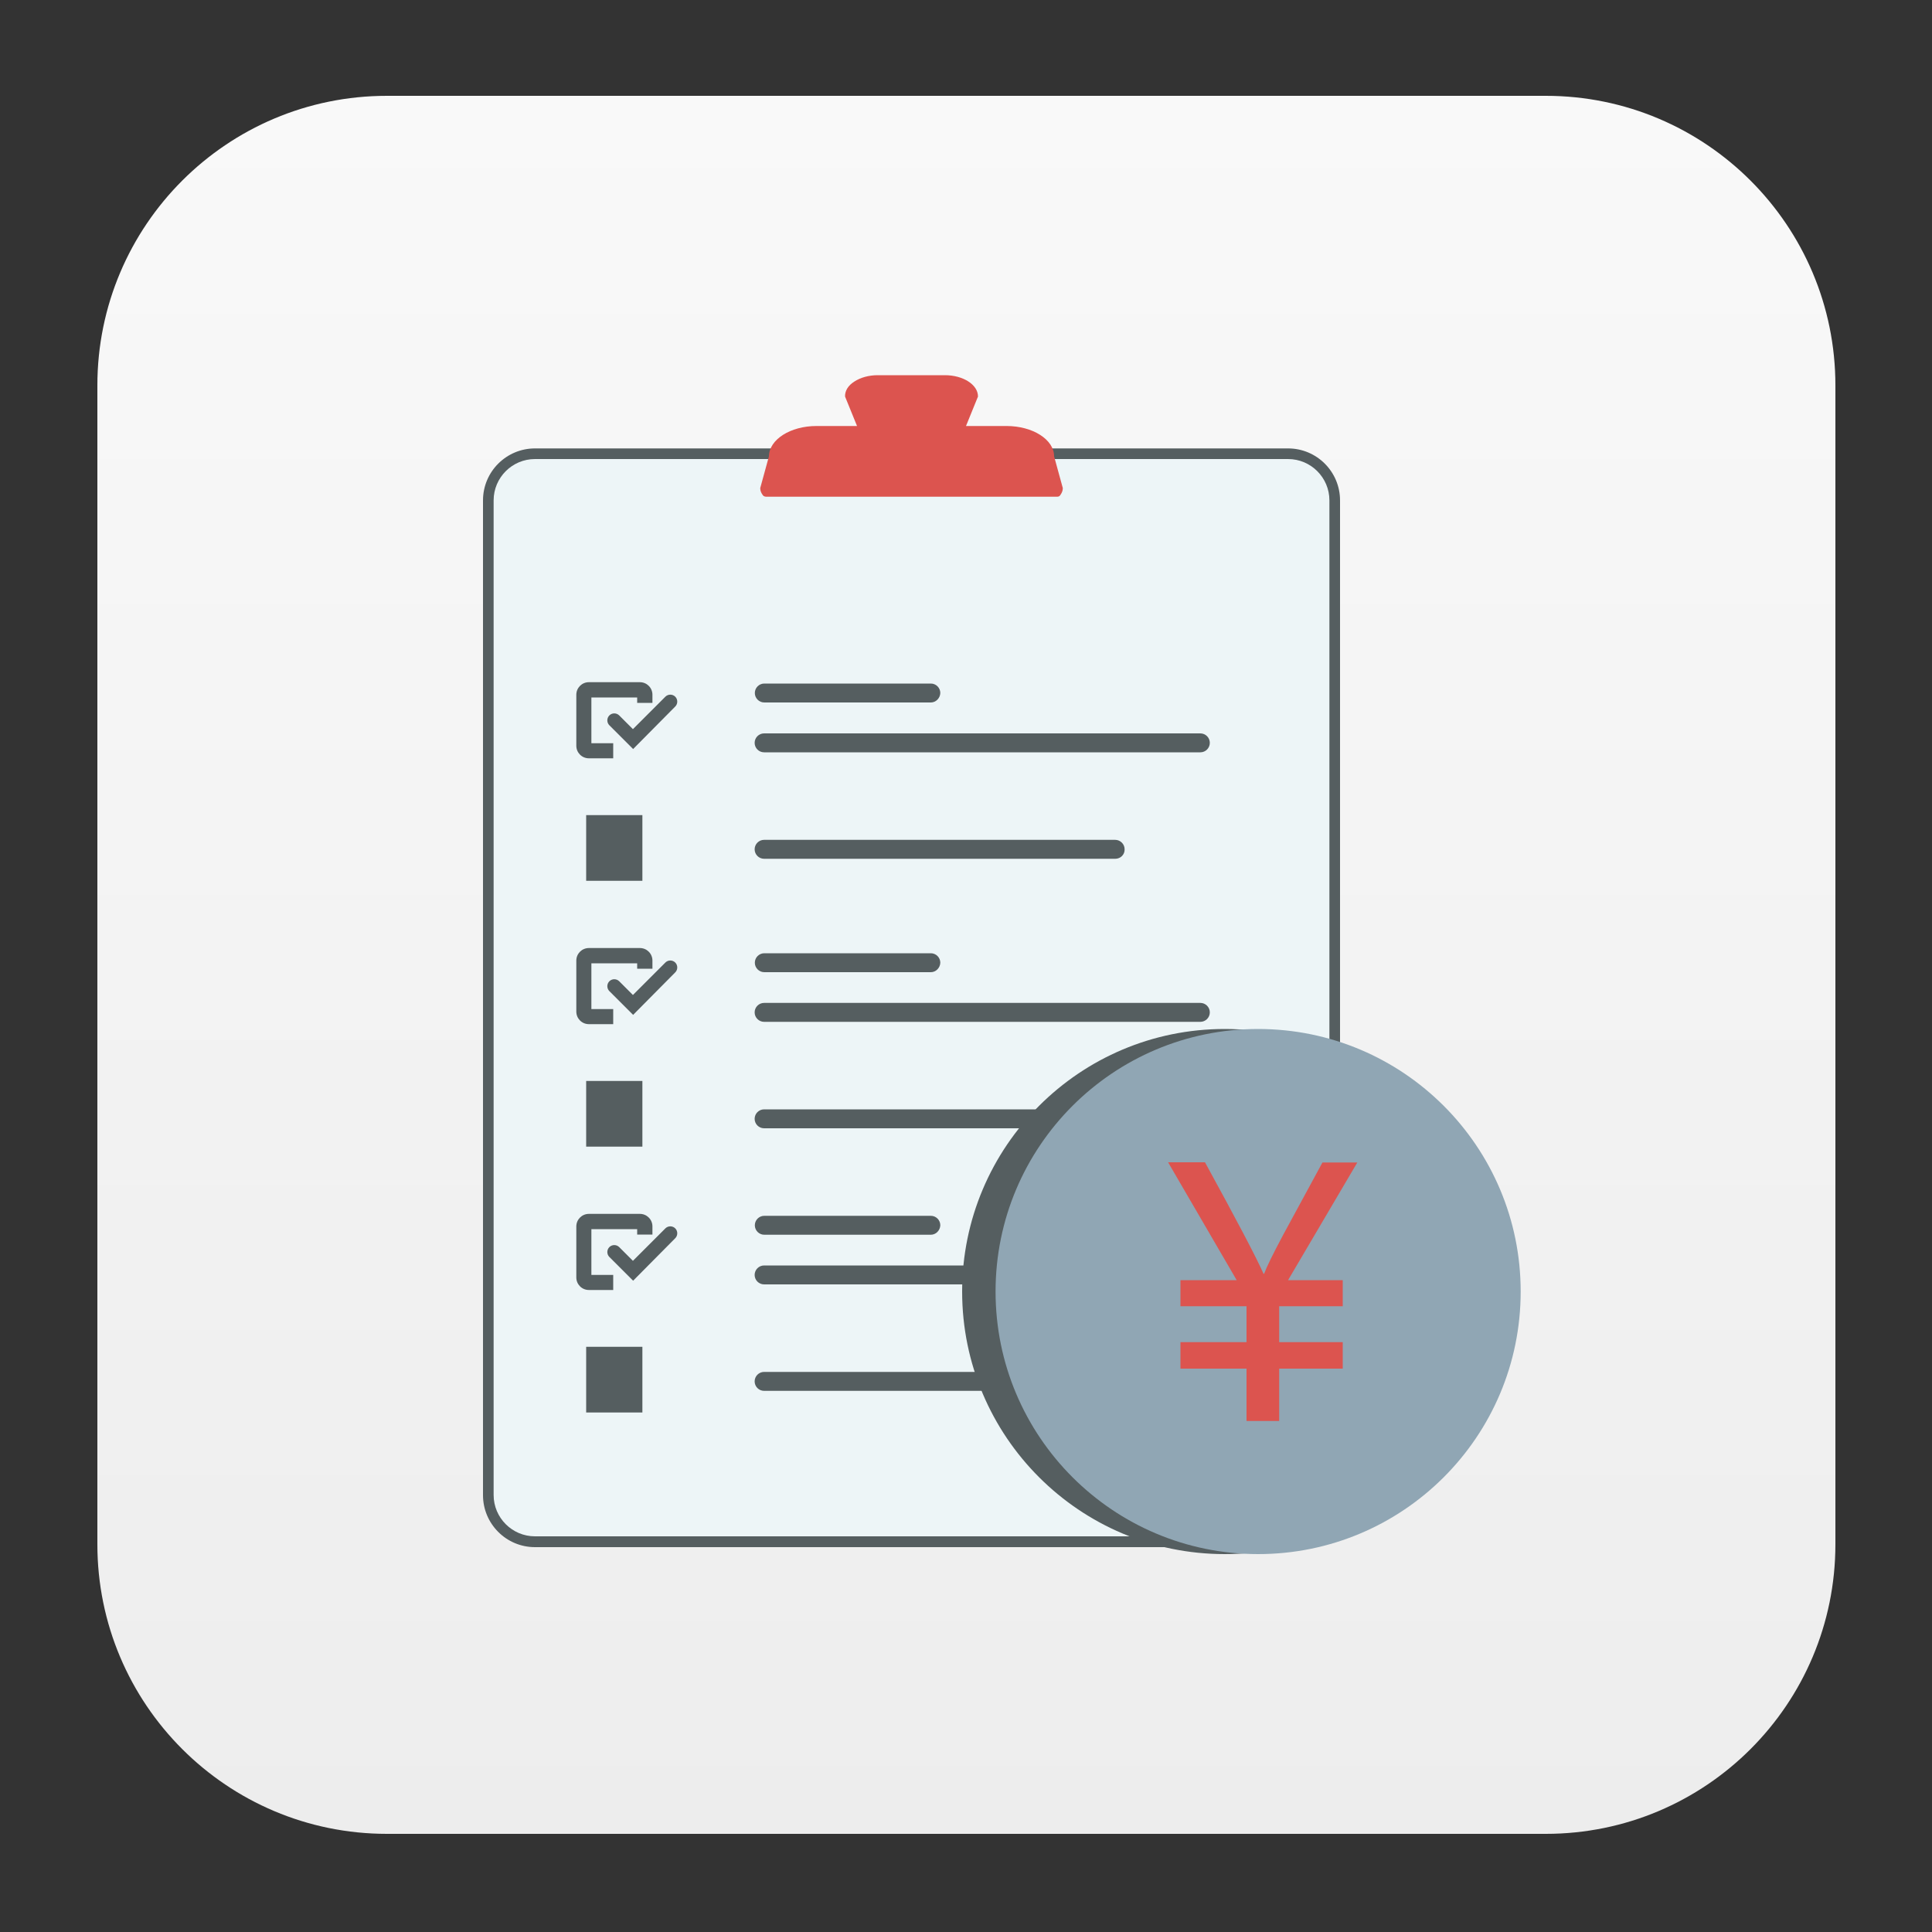 <?xml version="1.0" encoding="utf-8"?>
<!-- Generator: Adobe Illustrator 22.1.0, SVG Export Plug-In . SVG Version: 6.00 Build 0)  -->
<svg version="1.1" id="图层_1" xmlns="http://www.w3.org/2000/svg" xmlns:xlink="http://www.w3.org/1999/xlink" x="0px" y="0px"
	 viewBox="0 0 1000 1000" style="enable-background:new 0 0 1000 1000;" xml:space="preserve">
<rect x="0" y="0" width="1000" height="1000" fill="#333333" stroke="none"/>
<style type="text/css">
	.st0{fill:url(#SVGID_1_);}
	.st1{fill:#555E60;}
	.st2{fill:#EDF5F7;}
	.st3{fill:#90A6B4;}
	.st4{fill:#DC544F;}
</style>
<g>
	<g>
		<linearGradient id="SVGID_1_" gradientUnits="userSpaceOnUse" x1="500.17" y1="49.539" x2="500.17" y2="951.674">
			<stop  offset="0" style="stop-color:#F9F9F9"/>
			<stop  offset="1" style="stop-color:#EDEDED"/>
		</linearGradient>
		<path class="st0" d="M800.1,949.2H200.3c-82.8,0-149.9-67.1-149.9-149.9V199.5c0-82.8,67.1-149.9,149.9-149.9h599.8
			c82.8,0,149.9,67.1,149.9,149.9v599.8C950,882.1,882.9,949.2,800.1,949.2z"/>
	</g>
	<g>
		<path class="st1" d="M666.7,800.8H276.9c-14.9,0-26.9-12.1-26.9-26.9V259c0-14.9,12.1-26.9,26.9-26.9h389.8
			c14.9,0,26.9,12.1,26.9,26.9v514.8C693.7,788.7,681.6,800.8,666.7,800.8z"/>
		<path class="st2" d="M276.9,795.2c-11.8,0-21.4-9.6-21.4-21.4V259c0-11.8,9.6-21.4,21.4-21.4h389.8c11.8,0,21.4,9.6,21.4,21.4
			v514.8c0,11.8-9.6,21.4-21.4,21.4H276.9z"/>
		<path class="st1" d="M481.8,363.6h-86.2c-2.7,0-4.9-2.2-4.9-4.9v0c0-2.7,2.2-4.9,4.9-4.9h86.2c2.7,0,4.9,2.2,4.9,4.9v0
			C486.6,361.4,484.4,363.6,481.8,363.6z"/>
		<path class="st1" d="M621.3,389.4H395.5c-2.7,0-4.9-2.2-4.9-4.9l0,0c0-2.7,2.2-4.9,4.9-4.9h225.8c2.7,0,4.9,2.2,4.9,4.9l0,0
			C626.2,387.2,624,389.4,621.3,389.4z"/>
		<path class="st1" d="M577.3,444.5H395.5c-2.7,0-4.9-2.2-4.9-4.9l0,0c0-2.7,2.2-4.9,4.9-4.9h181.7c2.7,0,4.9,2.2,4.9,4.9l0,0
			C582.2,442.3,580,444.5,577.3,444.5z"/>
		<path class="st1" d="M481.8,503.2h-86.2c-2.7,0-4.9-2.2-4.9-4.9l0,0c0-2.7,2.2-4.9,4.9-4.9h86.2c2.7,0,4.9,2.2,4.9,4.9l0,0
			C486.6,501,484.4,503.2,481.8,503.2z"/>
		<path class="st1" d="M621.3,528.9H395.5c-2.7,0-4.9-2.2-4.9-4.9l0,0c0-2.7,2.2-4.9,4.9-4.9h225.8c2.7,0,4.9,2.2,4.9,4.9l0,0
			C626.2,526.7,624,528.9,621.3,528.9z"/>
		<path class="st1" d="M577.3,584H395.5c-2.7,0-4.9-2.2-4.9-4.9l0,0c0-2.7,2.2-4.9,4.9-4.9h181.7c2.7,0,4.9,2.2,4.9,4.9l0,0
			C582.2,581.8,580,584,577.3,584z"/>
		<path class="st1" d="M481.8,639.1h-86.2c-2.7,0-4.9-2.2-4.9-4.9l0,0c0-2.7,2.2-4.9,4.9-4.9h86.2c2.7,0,4.9,2.2,4.9,4.9l0,0
			C486.6,636.9,484.4,639.1,481.8,639.1z"/>
		<path class="st1" d="M621.3,664.8H395.5c-2.7,0-4.9-2.2-4.9-4.9l0,0c0-2.7,2.2-4.9,4.9-4.9h225.8c2.7,0,4.9,2.2,4.9,4.9l0,0
			C626.2,662.7,624,664.8,621.3,664.8z"/>
		<path class="st1" d="M577.3,719.9H395.5c-2.7,0-4.9-2.2-4.9-4.9v0c0-2.7,2.2-4.9,4.9-4.9h181.7c2.7,0,4.9,2.2,4.9,4.9v0
			C582.2,717.7,580,719.9,577.3,719.9z"/>
		<rect x="303.4" y="421.9" class="st1" width="29.1" height="34"/>
		<g>
			<path class="st1" d="M317.5,392.5h-12.7c-3.6,0-6.5-2.9-6.5-6.5v-26.4c0-3.6,2.9-6.5,6.5-6.5h26.4c3.6,0,6.5,2.9,6.5,6.5v4.2
				h-7.9V361h-23.7v23.7h11.3V392.5z"/>
			<path class="st1" d="M327.7,387.7l-12.3-12.3c-1.4-1.4-1.4-3.7,0-5.1c1.4-1.4,3.7-1.4,5.1,0l7.1,7.1l16.8-16.8
				c1.4-1.4,3.7-1.4,5.1,0c1.4,1.4,1.4,3.7,0,5.1L327.7,387.7z"/>
		</g>
		<g>
			<path class="st1" d="M317.5,530.1h-12.7c-3.6,0-6.5-2.9-6.5-6.5v-26.4c0-3.6,2.9-6.5,6.5-6.5h26.4c3.6,0,6.5,2.9,6.5,6.5v4.2
				h-7.9v-2.8h-23.7v23.7h11.3V530.1z"/>
			<path class="st1" d="M327.7,525.3L315.4,513c-1.4-1.4-1.4-3.7,0-5.1c1.4-1.4,3.7-1.4,5.1,0l7.1,7.1l16.8-16.8
				c1.4-1.4,3.7-1.4,5.1,0c1.4,1.4,1.4,3.7,0,5.1L327.7,525.3z"/>
		</g>
		<rect x="303.4" y="559.5" class="st1" width="29.1" height="34"/>
		<rect x="303.4" y="697.1" class="st1" width="29.1" height="34"/>
		<g>
			<path class="st1" d="M317.5,667.7h-12.7c-3.6,0-6.5-2.9-6.5-6.5v-26.4c0-3.6,2.9-6.5,6.5-6.5h26.4c3.6,0,6.5,2.9,6.5,6.5v4.2
				h-7.9v-2.8h-23.7v23.7h11.3V667.7z"/>
			<path class="st1" d="M327.7,662.9l-12.3-12.3c-1.4-1.4-1.4-3.7,0-5.1c1.4-1.4,3.7-1.4,5.1,0l7.1,7.1l16.8-16.8
				c1.4-1.4,3.7-1.4,5.1,0s1.4,3.7,0,5.1L327.7,662.9z"/>
		</g>
		<circle class="st1" cx="633.9" cy="668.5" r="135.9"/>
		<circle class="st3" cx="651.2" cy="668.5" r="135.9"/>
		<g>
			<path class="st4" d="M702.6,601.6l-35.9,61H695v13.5h-32.9v18.6H695v13.7h-32.9v27.1h-16.9v-27.1H611v-13.7h34.2v-18.6H611v-13.5
				h29.1l-35.5-61h19.1c16.6,30.3,26.7,49.5,30.3,57.7h0.3c1.2-3.3,4.5-10.1,9.9-20.2l20.3-37.4H702.6z"/>
		</g>
		<path class="st4" d="M547.1,257.1H396.6c-0.7,0-1.4-0.3-1.7-0.7c-0.9-1.2-1.4-2.4-1.4-3.6c0-0.1,0-0.1,0-0.2l4.5-16.4
			c0.1-8.7,11.1-15.7,24.6-15.7h21l-6.1-15c0-0.1-0.1-0.2-0.1-0.3c-0.1-2.9,1.6-5.7,4.8-7.7c3.2-2.1,7.5-3.3,12.1-3.3h34.8
			c9.4,0,17.1,4.9,17.1,11c0,0.1,0,0.2-0.1,0.3l-6.1,15H521c13.5,0,24.6,7,24.6,15.7l4.5,16.4c0,0.1,0,0.1,0,0.2
			c0,1.2-0.5,2.4-1.4,3.6C548.4,256.9,547.8,257.1,547.1,257.1z"/>
	</g>
</g>
</svg>
